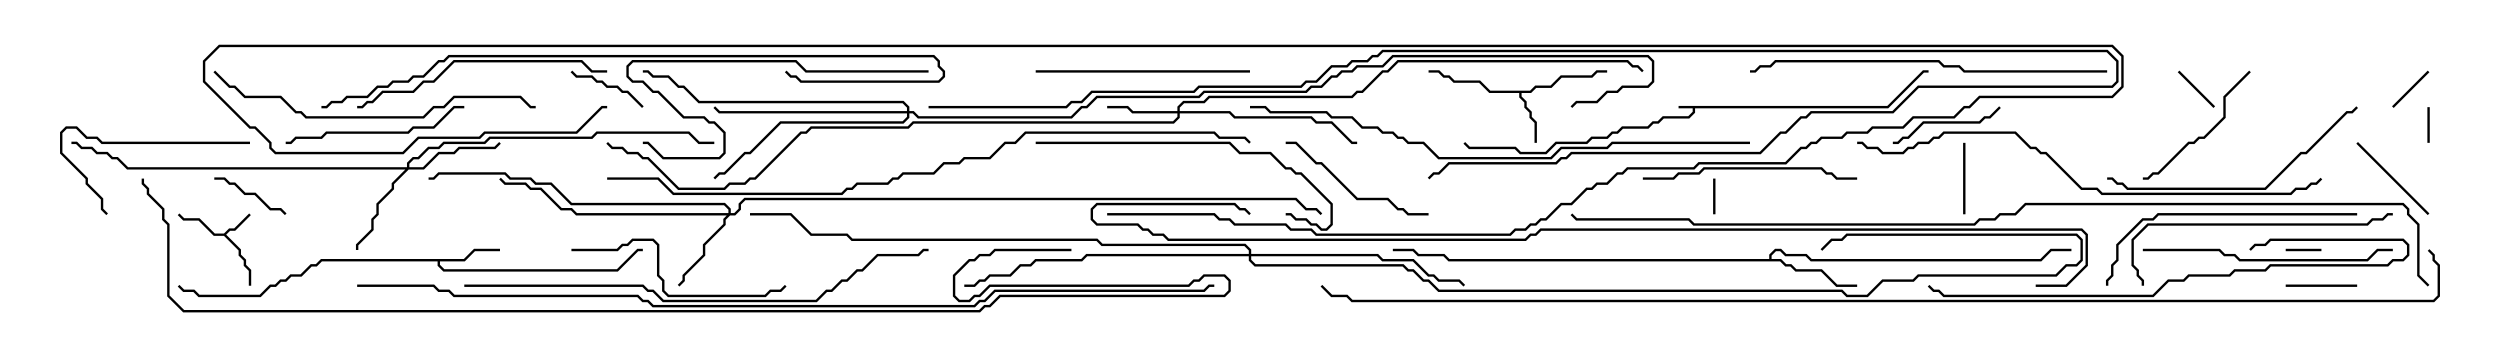 <svg version="1.1" width="105" height="15" xmlns="http://www.w3.org/2000/svg"><path d="M79.265,4.45L80.765,2.95L81,2.95L81,3.05L80.806,3.05L79.306,4.55L71.193,4.55L71.193,4.735L70.949,4.979L69.878,4.979L69.664,5.193L69.449,5.193L69.235,5.407L68.164,5.407L67.949,5.621L67.735,5.621L67.521,5.836L66.878,5.836L66.664,6.05L65.378,6.05L64.949,6.479L63.836,6.479L63.622,6.264L61.694,6.264L61.465,6.035L61.535,5.965L61.735,6.164L63.664,6.164L63.878,6.379L64.908,6.379L65.336,5.95L66.622,5.95L66.836,5.736L67.479,5.736L67.694,5.521L67.908,5.521L68.122,5.307L69.194,5.307L69.408,5.093L69.622,5.093L69.836,4.879L70.908,4.879L71.093,4.694L71.093,4.55L70.5,4.55L70.5,4.45z" stroke="none"/><path d="M9.408,9.807L9.622,9.593L9.836,9.593L10.465,8.965L10.535,9.035L9.878,9.693L9.664,9.693L9.499,9.857L10.121,10.479L10.121,10.694L10.336,10.908L10.336,11.122L10.55,11.336L10.55,12L10.45,12L10.45,11.378L10.236,11.164L10.236,10.949L10.021,10.735L10.021,10.521L9.408,9.907L8.979,9.907L8.336,9.264L7.694,9.264L7.465,9.035L7.535,8.965L7.735,9.164L8.378,9.164L9.021,9.807z" stroke="none"/><path d="M64.265,3.807L64.479,3.593L65.122,3.593L65.551,3.164L66.836,3.164L67.051,2.95L67.5,2.95L67.5,3.05L67.092,3.05L66.878,3.264L65.592,3.264L65.164,3.693L64.521,3.693L64.306,3.907L63.907,3.907L63.907,4.051L64.121,4.265L64.121,4.479L64.336,4.694L64.336,4.908L64.55,5.122L64.55,6L64.45,6L64.45,5.164L64.236,4.949L64.236,4.735L64.021,4.521L64.021,4.306L63.807,4.092L63.807,3.907L62.551,3.907L62.122,3.479L61.051,3.479L60.836,3.264L60.622,3.264L60.408,3.05L60,3.05L60,2.95L60.449,2.95L60.664,3.164L60.878,3.164L61.092,3.379L62.164,3.379L62.592,3.807z" stroke="none"/><path d="M19.479,10.879L19.908,10.45L21,10.45L21,10.55L19.949,10.55L19.521,10.979L18.479,10.979L18.479,11.122L18.664,11.307L25.908,11.307L26.765,10.45L27,10.45L27,10.55L26.806,10.55L25.949,11.407L18.622,11.407L18.379,11.164L18.379,10.979L13.521,10.979L13.306,11.193L13.092,11.193L12.664,11.621L12.235,11.621L12.021,11.836L11.806,11.836L11.592,12.05L11.378,12.05L10.949,12.479L8.336,12.479L8.122,12.264L7.694,12.264L7.465,12.035L7.535,11.965L7.735,12.164L8.164,12.164L8.378,12.379L10.908,12.379L11.336,11.95L11.551,11.95L11.765,11.736L11.979,11.736L12.194,11.521L12.622,11.521L13.051,11.093L13.265,11.093L13.479,10.879z" stroke="none"/><path d="M74.307,10.879L74.307,10.694L74.551,10.45L74.806,10.45L75.021,10.664L75.878,10.664L76.092,10.879L85.694,10.879L86.122,10.45L87,10.45L87,10.55L86.164,10.55L85.735,10.979L76.051,10.979L75.836,10.764L74.979,10.764L74.765,10.55L74.592,10.55L74.407,10.735L74.407,10.879L74.806,10.879L75.021,11.093L75.235,11.093L75.449,11.307L76.521,11.307L77.164,11.95L78,11.95L78,12.05L77.122,12.05L76.479,11.407L75.408,11.407L75.194,11.193L74.979,11.193L74.765,10.979L60.836,10.979L60.622,10.764L59.551,10.764L59.336,10.55L58.5,10.55L58.5,10.45L59.378,10.45L59.592,10.664L60.664,10.664L60.878,10.879z" stroke="none"/><path d="M49.45,4.664L49.45,4.479L49.694,4.236L50.551,4.236L50.765,4.021L56.765,4.021L56.979,3.807L57.194,3.807L58.051,2.95L58.265,2.95L58.694,2.521L68.378,2.521L68.592,2.736L68.806,2.736L69.035,2.965L68.965,3.035L68.765,2.836L68.551,2.836L68.336,2.621L58.735,2.621L58.306,3.05L58.092,3.05L57.235,3.907L57.021,3.907L56.806,4.121L50.806,4.121L50.592,4.336L49.735,4.336L49.55,4.521L49.55,4.664L51.664,4.664L51.878,4.879L55.092,4.879L55.306,5.093L55.949,5.093L56.806,5.95L57,5.95L57,6.05L56.765,6.05L55.908,5.193L55.265,5.193L55.051,4.979L51.836,4.979L51.622,4.764L49.55,4.764L49.55,4.949L49.306,5.193L38.378,5.193L38.164,5.407L34.092,5.407L33.878,5.621L33.664,5.621L31.735,7.55L31.521,7.55L31.306,7.764L30.664,7.764L30.449,7.979L28.479,7.979L27.194,6.693L26.979,6.693L26.765,6.479L26.336,6.479L26.122,6.264L25.694,6.264L25.465,6.035L25.535,5.965L25.735,6.164L26.164,6.164L26.378,6.379L26.806,6.379L27.021,6.593L27.235,6.593L28.521,7.879L30.408,7.879L30.622,7.664L31.265,7.664L31.479,7.45L31.694,7.45L33.622,5.521L33.836,5.521L34.051,5.307L38.122,5.307L38.336,5.093L49.265,5.093L49.45,4.908L49.45,4.764L47.551,4.764L47.336,4.55L46.5,4.55L46.5,4.45L47.378,4.45L47.592,4.664z" stroke="none"/><path d="M30.593,8.95L30.593,8.806L30.408,8.621L23.979,8.621L23.122,7.764L22.479,7.764L22.265,7.55L21.408,7.55L21.194,7.336L18.449,7.336L18.235,7.55L18,7.55L18,7.45L18.194,7.45L18.408,7.236L21.235,7.236L21.449,7.45L22.306,7.45L22.521,7.664L23.164,7.664L24.021,8.521L30.449,8.521L30.693,8.765L30.693,8.95L30.836,8.95L31.021,8.765L31.021,8.551L31.265,8.307L54.449,8.307L54.878,8.736L55.306,8.736L55.535,8.965L55.465,9.035L55.265,8.836L54.836,8.836L54.408,8.407L31.306,8.407L31.121,8.592L31.121,8.806L30.878,9.05L30.664,9.05L30.479,9.235L30.479,9.449L29.621,10.306L29.621,10.735L28.764,11.592L28.764,11.806L28.535,12.035L28.465,11.965L28.664,11.765L28.664,11.551L29.521,10.694L29.521,10.265L30.379,9.408L30.379,9.194L30.522,9.05L24.194,9.05L23.979,8.836L23.551,8.836L22.694,7.979L22.265,7.979L22.051,7.764L21.194,7.764L20.965,7.535L21.035,7.465L21.235,7.664L22.092,7.664L22.306,7.879L22.735,7.879L23.592,8.736L24.021,8.736L24.235,8.95z" stroke="none"/><path d="M17.093,7.021L17.093,6.836L17.336,6.593L17.551,6.593L17.979,6.164L18.408,6.164L18.622,5.95L20.336,5.95L20.551,5.736L24.836,5.736L25.051,5.521L28.949,5.521L29.378,5.95L30,5.95L30,6.05L29.336,6.05L28.908,5.621L25.092,5.621L24.878,5.836L20.592,5.836L20.378,6.05L18.664,6.05L18.449,6.264L18.021,6.264L17.592,6.693L17.378,6.693L17.193,6.878L17.193,7.021L17.765,7.021L18.408,6.379L19.051,6.379L19.265,6.164L20.765,6.164L20.965,5.965L21.035,6.035L20.806,6.264L19.306,6.264L19.092,6.479L18.449,6.479L17.806,7.121L17.164,7.121L16.55,7.735L16.55,7.949L15.907,8.592L15.907,9.021L15.693,9.235L15.693,9.664L15.05,10.306L15.05,10.5L14.95,10.5L14.95,10.265L15.593,9.622L15.593,9.194L15.807,8.979L15.807,8.551L16.45,7.908L16.45,7.694L17.022,7.121L5.336,7.121L4.908,6.693L4.694,6.693L4.479,6.479L4.051,6.479L3.836,6.264L3.408,6.264L3.194,6.05L3,6.05L3,5.95L3.235,5.95L3.449,6.164L3.878,6.164L4.092,6.379L4.521,6.379L4.735,6.593L4.949,6.593L5.378,7.021z" stroke="none"/><path d="M38.093,4.664L38.093,4.521L37.908,4.336L29.336,4.336L28.694,3.693L28.479,3.693L28.051,3.264L27.408,3.264L27.194,3.05L27,3.05L27,2.95L27.235,2.95L27.449,3.164L28.092,3.164L28.521,3.593L28.735,3.593L29.378,4.236L37.949,4.236L38.193,4.479L38.193,4.664L38.378,4.664L38.592,4.879L44.979,4.879L45.408,4.45L45.622,4.45L46.051,4.021L50.336,4.021L50.551,3.807L54.836,3.807L55.051,3.593L55.479,3.593L55.908,3.164L56.122,3.164L56.336,2.95L56.765,2.95L56.979,2.736L58.051,2.736L58.479,2.307L69.235,2.307L69.479,2.551L69.479,3.449L69.235,3.693L68.164,3.693L67.949,3.907L67.521,3.907L67.092,4.336L66.235,4.336L66.035,4.535L65.965,4.465L66.194,4.236L67.051,4.236L67.479,3.807L67.908,3.807L68.122,3.593L69.194,3.593L69.379,3.408L69.379,2.592L69.194,2.407L58.521,2.407L58.092,2.836L57.021,2.836L56.806,3.05L56.378,3.05L56.164,3.264L55.949,3.264L55.521,3.693L55.092,3.693L54.878,3.907L50.592,3.907L50.378,4.121L46.092,4.121L45.664,4.55L45.449,4.55L45.021,4.979L38.551,4.979L38.336,4.764L38.193,4.764L38.193,4.949L37.949,5.193L32.806,5.193L31.521,6.479L31.306,6.479L30.449,7.336L30.235,7.336L30.035,7.535L29.965,7.465L30.194,7.236L30.408,7.236L31.265,6.379L31.479,6.379L32.765,5.093L37.908,5.093L38.093,4.908L38.093,4.764L30.194,4.764L29.965,4.535L30.035,4.465L30.235,4.664z" stroke="none"/><path d="M52.45,10.664L52.45,10.521L52.265,10.336L46.265,10.336L46.051,10.121L35.765,10.121L35.551,9.907L34.051,9.907L33.194,9.05L31.5,9.05L31.5,8.95L33.235,8.95L34.092,9.807L35.592,9.807L35.806,10.021L46.092,10.021L46.306,10.236L52.306,10.236L52.55,10.479L52.55,10.664L57.878,10.664L58.092,10.879L59.378,10.879L60.021,11.521L60.235,11.521L60.449,11.736L61.306,11.736L61.535,11.965L61.465,12.035L61.265,11.836L60.408,11.836L60.194,11.621L59.979,11.621L59.336,10.979L58.051,10.979L57.836,10.764L52.55,10.764L52.55,10.908L52.735,11.093L58.949,11.093L59.164,11.307L59.378,11.307L59.806,11.736L60.021,11.736L60.449,12.164L77.378,12.164L77.592,12.379L78.408,12.379L79.051,11.736L80.336,11.736L80.551,11.521L86.336,11.521L86.765,11.093L87.194,11.093L87.379,10.908L87.379,10.092L87.194,9.907L77.592,9.907L77.378,10.121L76.949,10.121L76.535,10.535L76.465,10.465L76.908,10.021L77.336,10.021L77.551,9.807L87.235,9.807L87.479,10.051L87.479,10.949L87.235,11.193L86.806,11.193L86.378,11.621L80.592,11.621L80.378,11.836L79.092,11.836L78.449,12.479L77.551,12.479L77.336,12.264L60.408,12.264L59.979,11.836L59.765,11.836L59.336,11.407L59.122,11.407L58.908,11.193L52.694,11.193L52.45,10.949L52.45,10.764L45.664,10.764L45.449,10.979L43.521,10.979L43.306,11.193L42.878,11.193L42.449,11.621L41.592,11.621L41.378,11.836L41.164,11.836L40.949,12.05L40.5,12.05L40.5,11.95L40.908,11.95L41.122,11.736L41.336,11.736L41.551,11.521L42.408,11.521L42.836,11.093L43.265,11.093L43.479,10.879L45.408,10.879L45.622,10.664z" stroke="none"/><path d="M72.05,9L71.95,9L71.95,7.5L72.05,7.5z" stroke="none"/><path d="M96,10.55L96,10.45L97.5,10.45L97.5,10.55z" stroke="none"/><path d="M101.95,4.5L102.05,4.5L102.05,6L101.95,6z" stroke="none"/><path d="M93.035,4.465L92.965,4.535L91.465,3.035L91.535,2.965z" stroke="none"/><path d="M100.535,4.535L100.465,4.465L101.965,2.965L102.035,3.035z" stroke="none"/><path d="M96,12.05L96,11.95L99,11.95L99,12.05z" stroke="none"/><path d="M82.45,6L82.55,6L82.55,9L82.45,9z" stroke="none"/><path d="M9,7.55L9,7.45L9.449,7.45L9.664,7.664L9.878,7.664L10.306,8.093L10.735,8.093L11.378,8.736L11.806,8.736L12.035,8.965L11.965,9.035L11.765,8.836L11.336,8.836L10.694,8.193L10.265,8.193L9.836,7.764L9.622,7.764L9.408,7.55z" stroke="none"/><path d="M27.035,4.465L26.965,4.535L26.336,3.907L26.122,3.907L25.908,3.693L25.479,3.693L25.265,3.479L25.051,3.479L24.836,3.264L24.194,3.264L23.965,3.035L24.035,2.965L24.235,3.164L24.878,3.164L25.092,3.379L25.306,3.379L25.521,3.593L25.949,3.593L26.164,3.807L26.378,3.807z" stroke="none"/><path d="M98.965,6.035L99.035,5.965L102.035,8.965L101.965,9.035z" stroke="none"/><path d="M79.5,6.05L79.5,5.95L79.694,5.95L79.908,5.736L80.122,5.736L80.765,5.093L83.122,5.093L83.336,4.879L83.551,4.879L83.965,4.465L84.035,4.535L83.592,4.979L83.378,4.979L83.164,5.193L80.806,5.193L80.164,5.836L79.949,5.836L79.735,6.05z" stroke="none"/><path d="M94.465,2.965L94.535,3.035L93.479,4.092L93.479,4.949L92.592,5.836L92.378,5.836L92.164,6.05L91.949,6.05L90.664,7.336L90.449,7.336L90.235,7.55L90,7.55L90,7.45L90.194,7.45L90.408,7.236L90.622,7.236L91.908,5.95L92.122,5.95L92.336,5.736L92.551,5.736L93.379,4.908L93.379,4.051z" stroke="none"/><path d="M60,8.95L60,9.05L59.122,9.05L58.908,8.836L58.694,8.836L58.265,8.407L56.979,8.407L55.479,6.907L55.265,6.907L54.408,6.05L54,6.05L54,5.95L54.449,5.95L55.306,6.807L55.521,6.807L57.021,8.307L58.306,8.307L58.735,8.736L58.949,8.736L59.164,8.95z" stroke="none"/><path d="M10.5,5.95L10.5,6.05L4.265,6.05L4.051,5.836L3.622,5.836L3.194,5.407L2.806,5.407L2.621,5.592L2.621,6.408L3.693,7.479L3.693,7.694L4.336,8.336L4.336,8.765L4.535,8.965L4.465,9.035L4.236,8.806L4.236,8.378L3.593,7.735L3.593,7.521L2.521,6.449L2.521,5.551L2.765,5.307L3.235,5.307L3.664,5.736L4.092,5.736L4.306,5.95z" stroke="none"/><path d="M19.5,4.45L19.5,4.55L19.092,4.55L18.235,5.407L17.378,5.407L17.164,5.621L13.735,5.621L13.521,5.836L12.449,5.836L12.235,6.05L12,6.05L12,5.95L12.194,5.95L12.408,5.736L13.479,5.736L13.694,5.521L17.122,5.521L17.336,5.307L18.194,5.307L19.051,4.45z" stroke="none"/><path d="M69,7.55L69,7.45L70.265,7.45L70.479,7.236L71.336,7.236L71.551,7.021L76.521,7.021L76.735,7.236L76.949,7.236L77.164,7.45L78,7.45L78,7.55L77.122,7.55L76.908,7.336L76.694,7.336L76.479,7.121L71.592,7.121L71.378,7.336L70.521,7.336L70.306,7.55z" stroke="none"/><path d="M43.5,3.05L43.5,2.95L52.5,2.95L52.5,3.05z" stroke="none"/><path d="M24,10.55L24,10.45L25.908,10.45L26.122,10.236L26.336,10.236L26.551,10.021L27.449,10.021L27.693,10.265L27.693,11.551L27.907,11.765L27.907,12.194L28.092,12.379L32.122,12.379L32.336,12.164L32.765,12.164L32.965,11.965L33.035,12.035L32.806,12.264L32.378,12.264L32.164,12.479L28.051,12.479L27.807,12.235L27.807,11.806L27.593,11.592L27.593,10.306L27.408,10.121L26.592,10.121L26.378,10.336L26.164,10.336L25.949,10.55z" stroke="none"/><path d="M90,10.55L90,10.45L93.235,10.45L93.449,10.664L93.878,10.664L94.092,10.879L99.408,10.879L99.836,10.45L100.5,10.45L100.5,10.55L99.878,10.55L99.449,10.979L94.051,10.979L93.836,10.764L93.408,10.764L93.194,10.55z" stroke="none"/><path d="M25.5,2.95L25.5,3.05L24.836,3.05L24.408,2.621L19.092,2.621L18.235,3.479L17.806,3.479L17.378,3.907L16.092,3.907L15.664,4.336L15.449,4.336L15.235,4.55L15,4.55L15,4.45L15.194,4.45L15.408,4.236L15.622,4.236L16.051,3.807L17.336,3.807L17.765,3.379L18.194,3.379L19.051,2.521L24.449,2.521L24.878,2.95z" stroke="none"/><path d="M100.5,8.95L100.5,9.05L100.306,9.05L100.092,9.264L99.664,9.264L99.449,9.479L90.235,9.479L89.621,10.092L89.621,11.122L89.836,11.336L89.836,11.551L90.05,11.765L90.05,12L89.95,12L89.95,11.806L89.736,11.592L89.736,11.378L89.521,11.164L89.521,10.051L90.194,9.379L99.408,9.379L99.622,9.164L100.051,9.164L100.265,8.95z" stroke="none"/><path d="M88.5,7.55L88.5,7.45L88.735,7.45L88.949,7.664L89.164,7.664L89.378,7.879L95.122,7.879L96.622,6.379L96.836,6.379L98.551,4.664L98.765,4.664L98.965,4.465L99.035,4.535L98.806,4.764L98.592,4.764L96.878,6.479L96.664,6.479L95.164,7.979L89.336,7.979L89.122,7.764L88.908,7.764L88.694,7.55z" stroke="none"/><path d="M43.5,6.05L43.5,5.95L51.664,5.95L52.092,6.379L53.378,6.379L54.021,7.021L54.235,7.021L54.449,7.236L54.664,7.236L55.979,8.551L55.979,9.449L55.735,9.693L55.479,9.693L55.265,9.479L55.051,9.479L54.836,9.264L54.408,9.264L54.194,9.05L54,9.05L54,8.95L54.235,8.95L54.449,9.164L54.878,9.164L55.092,9.379L55.306,9.379L55.521,9.593L55.694,9.593L55.879,9.408L55.879,8.592L54.622,7.336L54.408,7.336L54.194,7.121L53.979,7.121L53.336,6.479L52.051,6.479L51.622,6.05z" stroke="none"/><path d="M99,8.95L99,9.05L90.664,9.05L90.449,9.264L90.021,9.264L88.979,10.306L88.979,10.949L88.764,11.164L88.764,11.592L88.55,11.806L88.55,12L88.45,12L88.45,11.765L88.664,11.551L88.664,11.122L88.879,10.908L88.879,10.265L89.979,9.164L90.408,9.164L90.622,8.95z" stroke="none"/><path d="M39,2.95L39,3.05L33.836,3.05L33.408,2.621L26.592,2.621L26.407,2.806L26.407,3.194L26.592,3.379L27.021,3.379L27.449,3.807L27.664,3.807L28.735,4.879L29.592,4.879L29.806,5.093L30.021,5.093L30.479,5.551L30.479,6.449L30.235,6.693L27.836,6.693L27.194,6.05L27,6.05L27,5.95L27.235,5.95L27.878,6.593L30.194,6.593L30.379,6.408L30.379,5.592L29.979,5.193L29.765,5.193L29.551,4.979L28.694,4.979L27.622,3.907L27.408,3.907L26.979,3.479L26.551,3.479L26.307,3.235L26.307,2.765L26.551,2.521L33.449,2.521L33.878,2.95z" stroke="none"/><path d="M8.965,3.035L9.035,2.965L9.664,3.593L9.878,3.593L10.306,4.021L11.806,4.021L12.449,4.664L12.664,4.664L12.878,4.879L17.765,4.879L18.194,4.45L18.622,4.45L19.051,4.021L21.878,4.021L22.306,4.45L22.5,4.45L22.5,4.55L22.265,4.55L21.836,4.121L19.092,4.121L18.664,4.55L18.235,4.55L17.806,4.979L12.836,4.979L12.622,4.764L12.408,4.764L11.765,4.121L10.265,4.121L9.836,3.693L9.622,3.693z" stroke="none"/><path d="M94.535,10.535L94.465,10.465L94.694,10.236L95.122,10.236L95.336,10.021L100.949,10.021L101.193,10.265L101.193,10.735L100.949,10.979L100.521,10.979L100.306,11.193L95.378,11.193L95.164,11.407L93.878,11.407L93.664,11.621L91.949,11.621L91.735,11.836L91.092,11.836L90.449,12.479L81.622,12.479L81.408,12.264L81.194,12.264L80.965,12.035L81.035,11.965L81.235,12.164L81.449,12.164L81.664,12.379L90.408,12.379L91.051,11.736L91.694,11.736L91.908,11.521L93.622,11.521L93.836,11.307L95.122,11.307L95.336,11.093L100.265,11.093L100.479,10.879L100.908,10.879L101.093,10.694L101.093,10.306L100.908,10.121L95.378,10.121L95.164,10.336L94.735,10.336z" stroke="none"/><path d="M88.5,2.95L88.5,3.05L82.479,3.05L82.265,2.836L81.622,2.836L81.408,2.621L74.592,2.621L74.378,2.836L73.949,2.836L73.735,3.05L73.5,3.05L73.5,2.95L73.694,2.95L73.908,2.736L74.336,2.736L74.551,2.521L81.449,2.521L81.664,2.736L82.306,2.736L82.521,2.95z" stroke="none"/><path d="M13.5,4.55L13.5,4.45L13.694,4.45L13.908,4.236L14.336,4.236L14.551,4.021L15.408,4.021L15.836,3.593L16.265,3.593L16.479,3.379L17.122,3.379L17.336,3.164L17.765,3.164L18.408,2.521L18.622,2.521L18.836,2.307L39.235,2.307L39.479,2.551L39.479,2.765L39.693,2.979L39.693,3.235L39.449,3.479L33.622,3.479L33.408,3.264L33.194,3.264L32.965,3.035L33.035,2.965L33.235,3.164L33.449,3.164L33.664,3.379L39.408,3.379L39.593,3.194L39.593,3.021L39.379,2.806L39.379,2.592L39.194,2.407L18.878,2.407L18.664,2.621L18.449,2.621L17.806,3.264L17.378,3.264L17.164,3.479L16.521,3.479L16.306,3.693L15.878,3.693L15.449,4.121L14.592,4.121L14.378,4.336L13.949,4.336L13.735,4.55z" stroke="none"/><path d="M78,6.05L78,5.95L78.235,5.95L78.449,6.164L78.878,6.164L79.092,6.379L79.908,6.379L80.122,6.164L80.336,6.164L80.551,5.95L80.979,5.95L81.194,5.736L81.408,5.736L81.622,5.521L84.664,5.521L85.306,6.164L85.521,6.164L85.735,6.379L85.949,6.379L87.449,7.879L88.092,7.879L88.306,8.093L96.194,8.093L96.408,7.879L96.836,7.879L97.051,7.664L97.265,7.664L97.465,7.465L97.535,7.535L97.306,7.764L97.092,7.764L96.878,7.979L96.449,7.979L96.235,8.193L88.265,8.193L88.051,7.979L87.408,7.979L85.908,6.479L85.694,6.479L85.479,6.264L85.265,6.264L84.622,5.621L81.664,5.621L81.449,5.836L81.235,5.836L81.021,6.05L80.592,6.05L80.378,6.264L80.164,6.264L79.949,6.479L79.051,6.479L78.836,6.264L78.408,6.264L78.194,6.05z" stroke="none"/><path d="M19.5,12.05L19.5,11.95L27.021,11.95L27.235,12.164L27.449,12.164L27.878,12.593L34.265,12.593L34.694,12.164L34.908,12.164L35.336,11.736L35.551,11.736L35.979,11.307L36.194,11.307L36.836,10.664L38.551,10.664L38.765,10.45L39,10.45L39,10.55L38.806,10.55L38.592,10.764L36.878,10.764L36.235,11.407L36.021,11.407L35.592,11.836L35.378,11.836L34.949,12.264L34.735,12.264L34.306,12.693L27.836,12.693L27.408,12.264L27.194,12.264L26.979,12.05z" stroke="none"/><path d="M73.5,5.95L73.5,6.05L67.735,6.05L67.521,6.264L65.592,6.264L65.164,6.693L60.408,6.693L59.765,6.05L59.122,6.05L58.908,5.836L58.694,5.836L58.479,5.621L58.051,5.621L57.836,5.407L57.194,5.407L56.765,4.979L55.908,4.979L55.694,4.764L53.336,4.764L53.122,4.55L52.5,4.55L52.5,4.45L53.164,4.45L53.378,4.664L55.735,4.664L55.949,4.879L56.806,4.879L57.235,5.307L57.878,5.307L58.092,5.521L58.521,5.521L58.735,5.736L58.949,5.736L59.164,5.95L59.806,5.95L60.449,6.593L65.122,6.593L65.551,6.164L67.479,6.164L67.694,5.95z" stroke="none"/><path d="M39,4.55L39,4.45L44.765,4.45L44.979,4.236L45.408,4.236L45.836,3.807L50.122,3.807L50.336,3.593L54.622,3.593L54.836,3.379L55.265,3.379L55.908,2.736L56.551,2.736L56.765,2.521L57.408,2.521L57.622,2.307L57.836,2.307L58.051,2.093L88.521,2.093L88.979,2.551L88.979,3.449L88.735,3.693L80.592,3.693L79.521,4.764L76.092,4.764L75.878,4.979L75.664,4.979L75.021,5.621L74.806,5.621L73.949,6.479L66.021,6.479L65.806,6.693L65.592,6.693L65.378,6.907L60.878,6.907L60.449,7.336L60.235,7.336L60.035,7.535L59.965,7.465L60.194,7.236L60.408,7.236L60.836,6.807L65.336,6.807L65.551,6.593L65.765,6.593L65.979,6.379L73.908,6.379L74.765,5.521L74.979,5.521L75.622,4.879L75.836,4.879L76.051,4.664L79.479,4.664L80.551,3.593L88.694,3.593L88.879,3.408L88.879,2.592L88.479,2.193L58.092,2.193L57.878,2.407L57.664,2.407L57.449,2.621L56.806,2.621L56.592,2.836L55.949,2.836L55.306,3.479L54.878,3.479L54.664,3.693L50.378,3.693L50.164,3.907L45.878,3.907L45.449,4.336L45.021,4.336L44.806,4.55z" stroke="none"/><path d="M46.5,9.05L46.5,8.95L51.021,8.95L51.235,9.164L51.664,9.164L51.878,9.379L54.021,9.379L54.235,9.593L55.092,9.593L55.306,9.807L63.408,9.807L63.622,9.593L64.051,9.593L64.265,9.379L64.479,9.379L64.694,9.164L64.908,9.164L65.551,8.521L65.979,8.521L66.622,7.879L66.836,7.879L67.051,7.664L67.479,7.664L67.908,7.236L68.122,7.236L68.336,7.021L71.122,7.021L71.336,6.807L74.979,6.807L75.622,6.164L75.836,6.164L76.051,5.95L76.265,5.95L76.479,5.736L77.336,5.736L77.551,5.521L78.408,5.521L78.622,5.307L79.908,5.307L80.336,4.879L82.051,4.879L82.479,4.45L82.694,4.45L83.122,4.021L88.694,4.021L89.093,3.622L89.093,2.378L88.694,1.979L9.235,1.979L8.621,2.592L8.621,3.408L10.521,5.307L10.735,5.307L11.407,5.979L11.407,6.194L11.592,6.379L16.908,6.379L17.551,5.736L20.122,5.736L20.336,5.521L24.194,5.521L25.265,4.45L25.5,4.45L25.5,4.55L25.306,4.55L24.235,5.621L20.378,5.621L20.164,5.836L17.592,5.836L16.949,6.479L11.551,6.479L11.307,6.235L11.307,6.021L10.694,5.407L10.479,5.407L8.521,3.449L8.521,2.551L9.194,1.879L88.735,1.879L89.193,2.336L89.193,3.664L88.735,4.121L83.164,4.121L82.735,4.55L82.521,4.55L82.092,4.979L80.378,4.979L79.949,5.407L78.664,5.407L78.449,5.621L77.592,5.621L77.378,5.836L76.521,5.836L76.306,6.05L76.092,6.05L75.878,6.264L75.664,6.264L75.021,6.907L71.378,6.907L71.164,7.121L68.378,7.121L68.164,7.336L67.949,7.336L67.521,7.764L67.092,7.764L66.878,7.979L66.664,7.979L66.021,8.621L65.592,8.621L64.949,9.264L64.735,9.264L64.521,9.479L64.306,9.479L64.092,9.693L63.664,9.693L63.449,9.907L55.265,9.907L55.051,9.693L54.194,9.693L53.979,9.479L51.836,9.479L51.622,9.264L51.194,9.264L50.979,9.05z" stroke="none"/><path d="M25.5,7.55L25.5,7.45L27.664,7.45L28.306,8.093L35.336,8.093L35.551,7.879L35.765,7.879L35.979,7.664L37.265,7.664L37.479,7.45L37.694,7.45L37.908,7.236L39.194,7.236L39.622,6.807L40.265,6.807L40.479,6.593L41.551,6.593L42.194,5.95L42.622,5.95L43.051,5.521L51.021,5.521L51.235,5.736L52.306,5.736L52.535,5.965L52.465,6.035L52.265,5.836L51.194,5.836L50.979,5.621L43.092,5.621L42.664,6.05L42.235,6.05L41.592,6.693L40.521,6.693L40.306,6.907L39.664,6.907L39.235,7.336L37.949,7.336L37.735,7.55L37.521,7.55L37.306,7.764L36.021,7.764L35.806,7.979L35.592,7.979L35.378,8.193L28.265,8.193L27.622,7.55z" stroke="none"/><path d="M85.5,12.05L85.5,11.95L86.765,11.95L87.593,11.122L87.593,9.878L87.408,9.693L64.735,9.693L64.521,9.907L64.306,9.907L64.092,10.121L49.051,10.121L48.836,9.907L48.408,9.907L48.194,9.693L47.979,9.693L47.765,9.479L46.051,9.479L45.807,9.235L45.807,8.765L46.051,8.521L51.878,8.521L52.092,8.736L52.306,8.736L52.535,8.965L52.465,9.035L52.265,8.836L52.051,8.836L51.836,8.621L46.092,8.621L45.907,8.806L45.907,9.194L46.092,9.379L47.806,9.379L48.021,9.593L48.235,9.593L48.449,9.807L48.878,9.807L49.092,10.021L64.051,10.021L64.265,9.807L64.479,9.807L64.694,9.593L87.449,9.593L87.693,9.836L87.693,11.164L86.806,12.05z" stroke="none"/><path d="M15,12.05L15,11.95L18.235,11.95L18.449,12.164L18.878,12.164L19.092,12.379L26.806,12.379L27.021,12.593L27.235,12.593L27.449,12.807L40.908,12.807L41.122,12.593L41.336,12.593L41.765,12.164L50.551,12.164L50.765,11.95L51,11.95L51,12.05L50.806,12.05L50.592,12.264L41.806,12.264L41.378,12.693L41.164,12.693L40.949,12.907L27.408,12.907L27.194,12.693L26.979,12.693L26.765,12.479L19.051,12.479L18.836,12.264L18.408,12.264L18.194,12.05z" stroke="none"/><path d="M102.035,11.965L101.965,12.035L101.521,11.592L101.521,9.449L101.093,9.021L101.093,8.806L100.908,8.621L85.092,8.621L84.664,9.05L84.021,9.05L83.806,9.264L83.164,9.264L82.949,9.479L71.122,9.479L70.908,9.264L66.194,9.264L65.965,9.035L66.035,8.965L66.235,9.164L70.949,9.164L71.164,9.379L82.908,9.379L83.122,9.164L83.765,9.164L83.979,8.95L84.622,8.95L85.051,8.521L100.949,8.521L101.193,8.765L101.193,8.979L101.621,9.408L101.621,11.551z" stroke="none"/><path d="M45,10.45L45,10.55L41.806,10.55L41.592,10.764L41.164,10.764L40.949,10.979L40.735,10.979L40.121,11.592L40.121,12.408L40.306,12.593L40.694,12.593L40.908,12.379L41.122,12.379L41.551,11.95L49.908,11.95L50.122,11.736L50.336,11.736L50.551,11.521L51.449,11.521L51.693,11.765L51.693,12.235L51.449,12.479L42.021,12.479L41.592,12.907L41.378,12.907L41.164,13.121L7.694,13.121L7.021,12.449L7.021,9.449L6.807,9.235L6.807,8.806L6.164,8.164L6.164,7.949L5.95,7.735L5.95,7.5L6.05,7.5L6.05,7.694L6.264,7.908L6.264,8.122L6.907,8.765L6.907,9.194L7.121,9.408L7.121,12.408L7.735,13.021L41.122,13.021L41.336,12.807L41.551,12.807L41.979,12.379L51.408,12.379L51.593,12.194L51.593,11.806L51.408,11.621L50.592,11.621L50.378,11.836L50.164,11.836L49.949,12.05L41.592,12.05L41.164,12.479L40.949,12.479L40.735,12.693L40.265,12.693L40.021,12.449L40.021,11.551L40.694,10.879L40.908,10.879L41.122,10.664L41.551,10.664L41.765,10.45z" stroke="none"/><path d="M101.965,10.535L102.035,10.465L102.264,10.694L102.264,10.908L102.479,11.122L102.479,12.449L102.235,12.693L56.765,12.693L56.551,12.479L55.908,12.479L55.465,12.035L55.535,11.965L55.949,12.379L56.592,12.379L56.806,12.593L102.194,12.593L102.379,12.408L102.379,11.164L102.164,10.949L102.164,10.735z" stroke="none"/></svg>